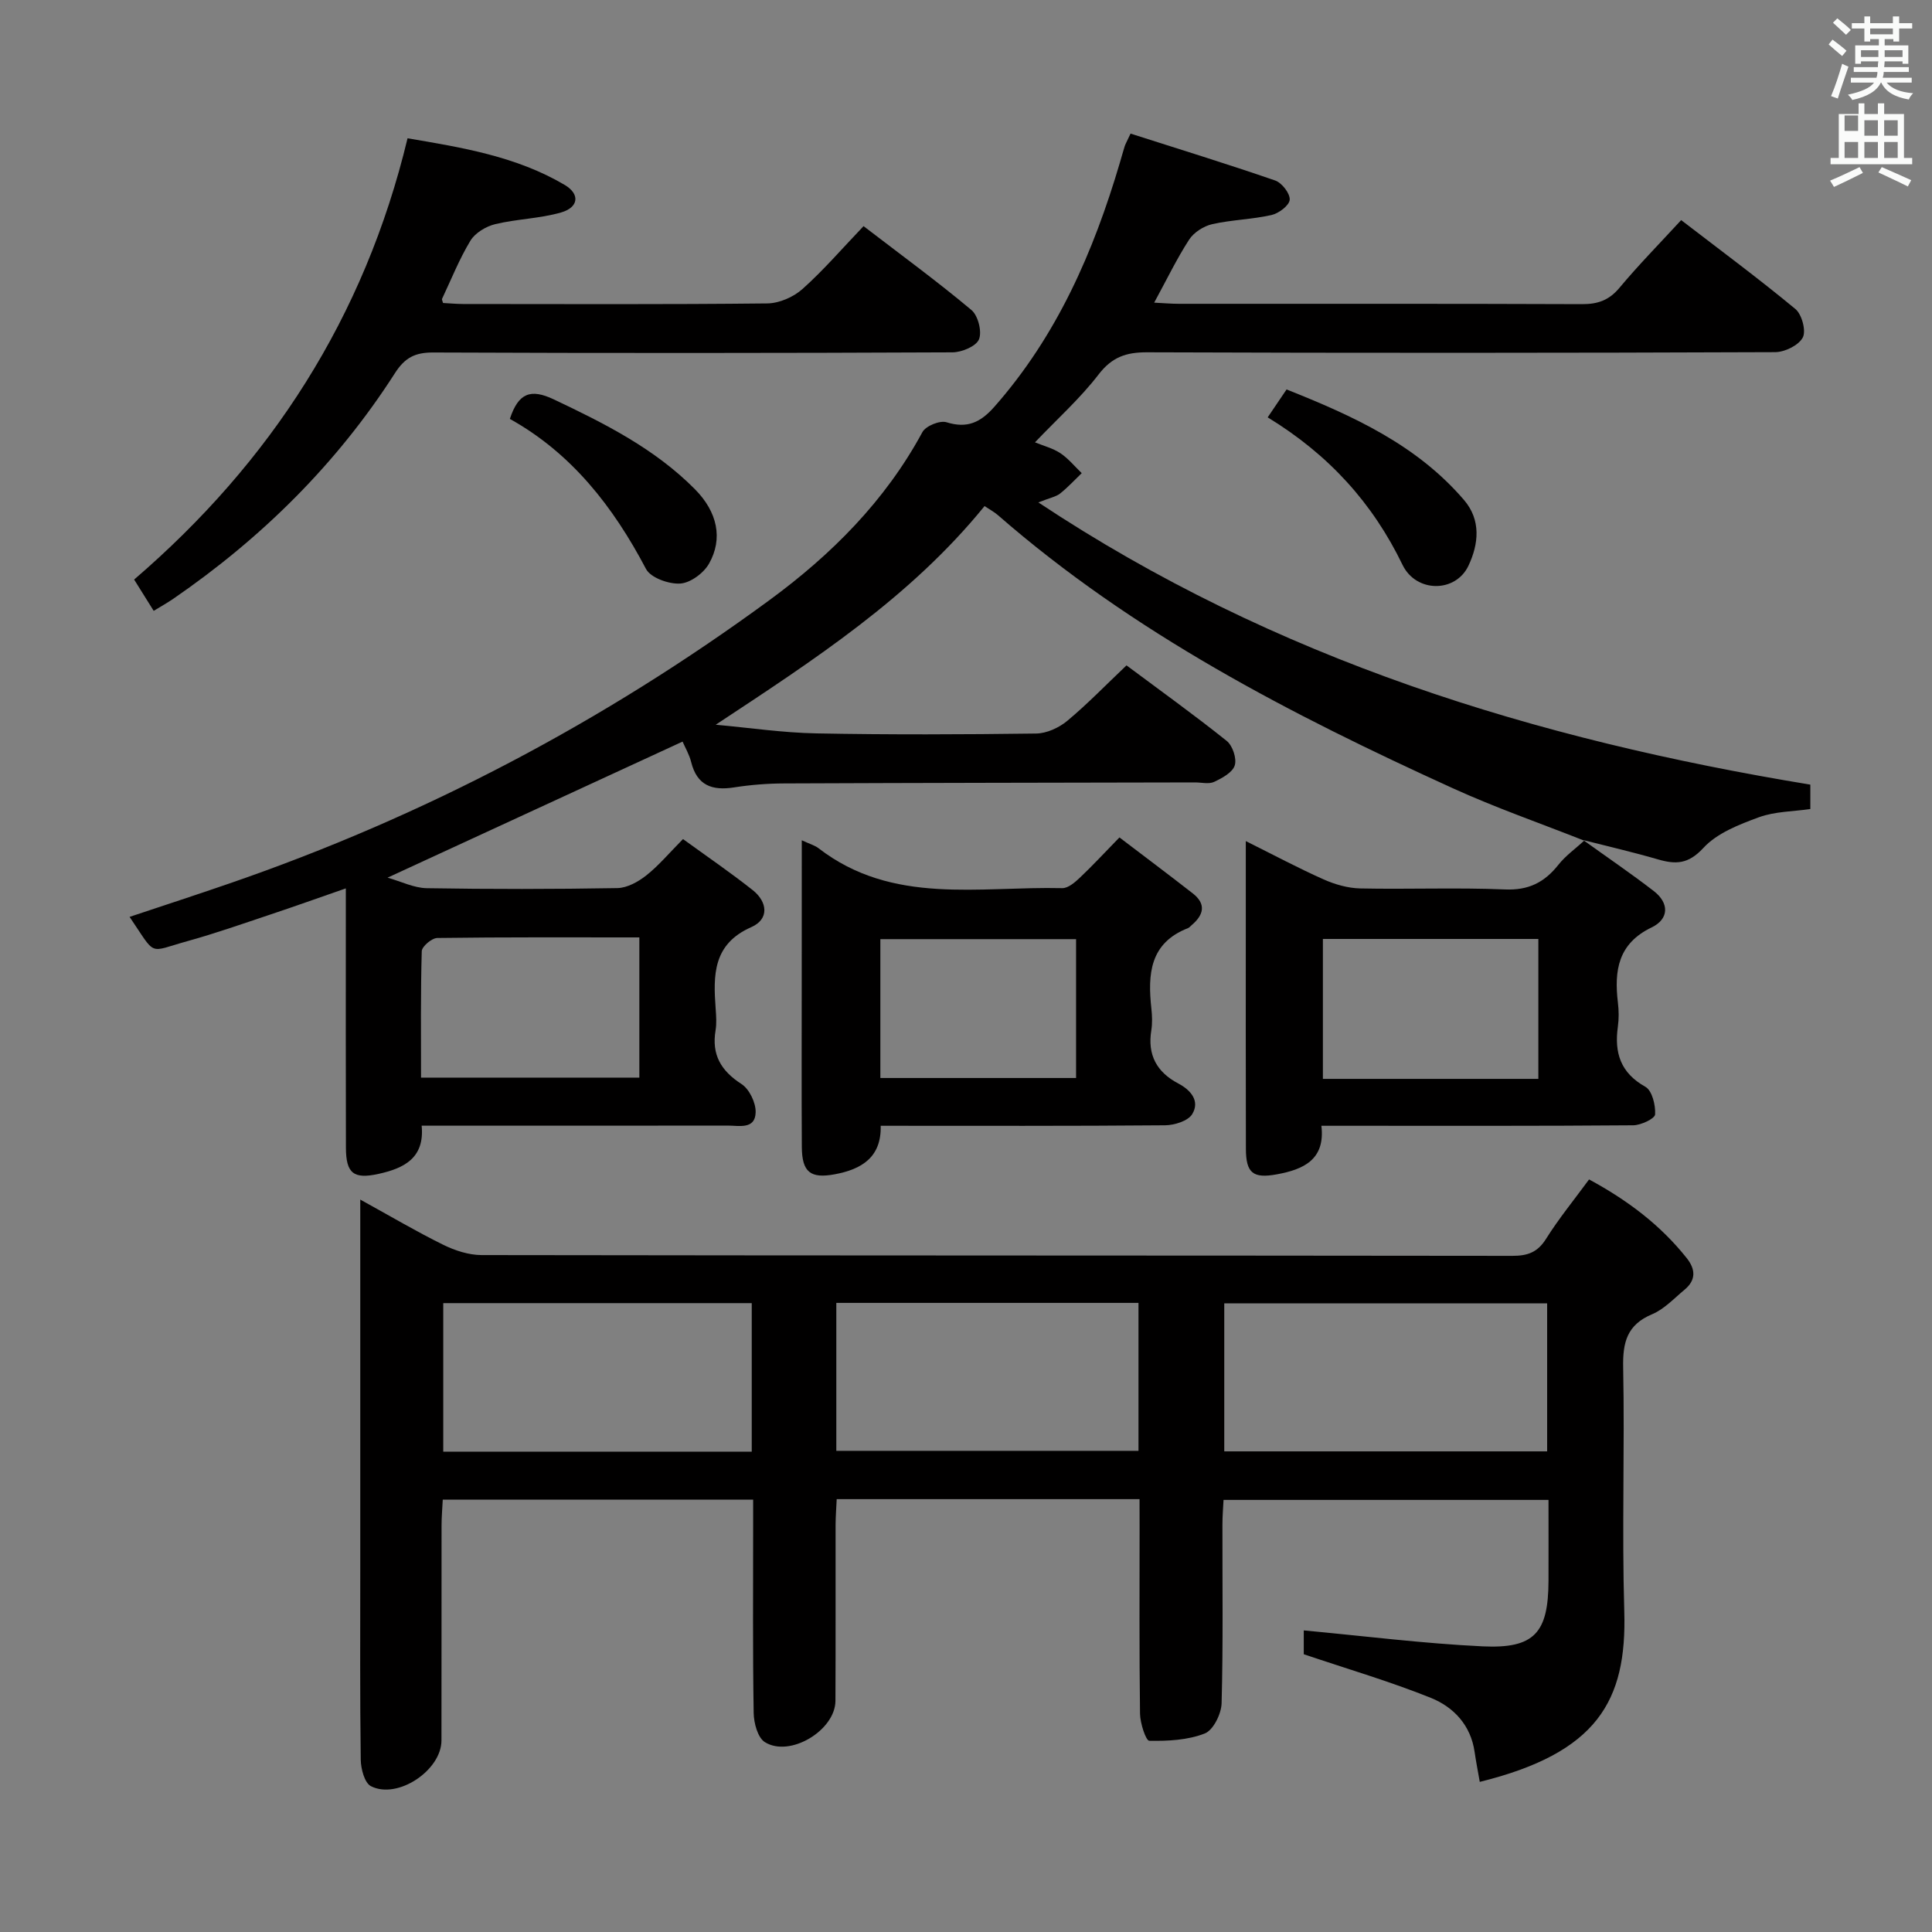 <svg enable-background="new 0 0 400 400" viewBox="0 0 400 400" xmlns="http://www.w3.org/2000/svg"><rect x="0" y="0" width="400" height="400" fill="#808080" stroke="none"/><path d="m378.6 9.2.8-1c.9.7 1.9 1.4 2.9 2.3l-.9 1.1c-1.1-.9-2-1.7-2.8-2.4zm.5 10.7c.9-2.1 1.6-4.3 2.3-6.7.4.2.8.4 1.3.6-.7 2.1-1.5 4.3-2.2 6.6zm.4-15.2.9-.9c1 .8 2 1.6 2.8 2.4l-1 1c-1-.9-1.9-1.8-2.7-2.5zm12.5-1.3h1.2v1.4h2.7v1.1h-2.7v2.7h-1.2v-.5h-1.8v1.3h4.9v3.8h-1.2v-.5h-3.7c0 .4-.1.9-.1 1.2h5.1v1h-5.2c0 .5-.1.9-.2 1.2h6v1h-5.2c1.1 1.3 2.9 2 5.5 2.2-.4.4-.7.8-.9 1.3-2.9-.5-4.8-1.6-5.7-3.5h-.1c-.8 1.7-2.7 2.9-5.9 3.6-.2-.4-.6-.8-.9-1.1 2.8-.6 4.6-1.4 5.4-2.5h-4.8v-1h5.3c.1-.3.2-.7.2-1.2h-4.9v-1h5c0-.4 0-.8.1-1.2h-3.6v.5h-1.2v-3.8h4.9v-1.3h-1.8v.5h-1.2v-2.7h-2.6v-1.1h2.6v-1.4h1.2v1.4h4.7v-1.4zm-6.7 8.4h3.6c0-.4 0-.9 0-1.4h-3.6zm1.9-4.7h4.7v-1.2h-4.7zm6.7 3.3h-3.7v1.4h3.7z" fill="#fafbfa"/><path d="m384.7 21.4h1.3v2.2h2.8v-2.2h1.3v2.2h4.1v9.1h1.7v1.3h-16.9v-1.3h1.7v-9.1h4.1v-2.2zm.3 13.2.7 1.2c-1.8.9-3.8 1.9-6 2.9-.2-.4-.5-.8-.8-1.3 2.4-1 4.4-2 6.1-2.8zm-3.1-7.5h2.8v-3.2h-2.8v4.2zm0 5.6h2.8v-3.3h-2.8zm4.1-4.6h2.8v-3.2h-2.8zm0 4.6h2.8v-3.3h-2.8zm3.6 1.9c2.1.9 4.1 1.8 6.1 2.7l-.7 1.3c-2.2-1.1-4.2-2-6.1-2.9zm3.3-9.7h-2.8v3.2h2.8zm-2.8 7.8h2.8v-3.3h-2.8z" fill="#fafbfa"/><g fill="#010000"><path d="m327.98 174.04c-9.09-3.6-18.35-6.81-27.23-10.86-33.52-15.27-66.14-32.1-94.16-56.54-.72-.63-1.6-1.09-2.75-1.86-15.36 18.91-35.28 31.82-55.66 45.27 6.95.62 13.89 1.66 20.85 1.79 15.16.29 30.33.23 45.49.03 2.18-.03 4.72-1.19 6.44-2.62 4.2-3.5 8.02-7.46 12.27-11.49 7.04 5.25 14.04 10.27 20.75 15.64 1.22.98 2.11 3.65 1.66 5.07-.46 1.47-2.61 2.63-4.27 3.41-1.1.51-2.62.11-3.95.11-28.33.06-56.65.09-84.98.21-3.48.01-6.99.28-10.43.82-4.56.72-7.7-.38-8.91-5.24-.39-1.56-1.24-3-1.78-4.24-20.31 9.37-40.3 18.59-61.08 28.17 2.83.8 5.46 2.13 8.1 2.18 13.16.22 26.33.21 39.49-.02 2.02-.04 4.3-1.3 5.97-2.62 2.58-2.04 4.73-4.62 7.61-7.53 4.87 3.54 9.77 6.88 14.42 10.56 3.1 2.46 3.46 6.02-.28 7.67-7.99 3.52-7.89 9.96-7.38 16.89.11 1.49.22 3.03-.02 4.49-.84 5.03 1.11 8.36 5.37 11.11 1.62 1.04 2.97 3.86 2.93 5.83-.08 3.62-3.41 2.77-5.78 2.77-19.16.03-38.33.02-57.49.02-1.81 0-3.63 0-5.88 0 .66 6.8-3.79 8.84-8.92 9.98-5.19 1.15-6.74-.13-6.76-5.4-.05-15.83-.02-31.66-.02-47.49 0-1.82 0-3.63 0-6.22-5.61 1.95-10.67 3.76-15.77 5.46-5.66 1.89-11.3 3.88-17.05 5.47-8.27 2.29-6.3 3.28-11.95-5.03 6.99-2.34 13.87-4.57 20.7-6.93 40.23-13.86 77.46-33.49 111.75-58.63 12.84-9.42 23.99-20.55 31.69-34.8.69-1.28 3.61-2.47 4.98-2.05 4.32 1.35 7.06.04 9.93-3.21 12.95-14.69 20.53-32.07 25.99-50.57.33-1.11.63-2.24.98-3.34.14-.45.39-.87 1.22-2.64 9.94 3.18 20 6.28 29.94 9.71 1.39.48 3.1 2.69 3.01 3.98-.08 1.18-2.26 2.83-3.77 3.17-4.03.91-8.24.98-12.27 1.89-1.77.4-3.81 1.7-4.78 3.2-2.59 4-4.67 8.34-7.24 13.05 1.97.1 3.54.24 5.12.24 27.83.01 55.66-.04 83.48.07 3.26.01 5.58-.81 7.73-3.38 3.93-4.71 8.25-9.1 12.78-14.02 8.03 6.18 16.01 12.08 23.65 18.41 1.34 1.11 2.26 4.54 1.52 5.91-.87 1.62-3.74 3.02-5.75 3.02-43.32.17-86.65.19-129.98.03-4.35-.02-7.28.98-10.06 4.59-3.82 4.97-8.57 9.22-13.17 14.05 1.79.74 3.71 1.22 5.26 2.25 1.65 1.1 2.96 2.73 4.42 4.13-1.48 1.42-2.88 2.95-4.48 4.22-.85.67-2.06.87-4.5 1.84 49.12 32.59 102.93 49.07 159.83 58.43v5.05c-3.54.52-7.32.49-10.64 1.7-4.12 1.51-8.69 3.29-11.52 6.37-3.1 3.36-5.7 3.43-9.41 2.35-5.09-1.48-10.26-2.67-15.39-3.98zm-195.61 20.04c-14.28 0-28.06-.07-41.84.12-1.13.02-3.18 1.75-3.21 2.74-.25 8.72-.15 17.46-.15 26.17h45.2c0-9.75 0-19.02 0-29.03z"/><path d="m235.93 310.38c-21.19 0-41.64 0-62.7 0-.08 1.78-.22 3.53-.23 5.27-.02 12.16.03 24.33-.03 36.49-.03 6.1-9.43 11.79-14.61 8.55-1.49-.93-2.29-3.96-2.32-6.05-.21-12.83-.11-25.66-.11-38.49 0-1.79 0-3.58 0-5.67-21.59 0-42.67 0-64.26 0-.09 1.82-.25 3.6-.25 5.38-.02 14.83.01 29.66-.02 44.49-.01 6.18-9.09 12.27-14.6 9.46-1.32-.67-2.08-3.58-2.11-5.47-.18-13.16-.1-26.33-.1-39.49 0-23.33 0-46.66 0-69.98 0-1.81 0-3.63 0-6.51 6.21 3.42 11.58 6.6 17.16 9.35 2.43 1.2 5.29 2.13 7.95 2.14 71.15.11 142.3.07 213.45.16 3.15 0 5.2-.74 6.95-3.53 2.63-4.19 5.79-8.05 8.9-12.29 7.96 4.3 14.77 9.43 20.22 16.29 1.85 2.33 1.94 4.55-.44 6.53-2.17 1.8-4.21 4.03-6.73 5.09-5.2 2.18-6.1 5.82-5.99 11.02.33 16.82-.27 33.67.23 50.48.55 18.59-5.61 29.31-29.92 35.32-.36-2.08-.77-4.14-1.07-6.21-.79-5.52-4.33-9.27-9.02-11.17-8.39-3.38-17.11-5.93-26.35-9.05 0-1.22 0-3.62 0-4.93 12.4 1.15 24.69 2.71 37.02 3.3 10.74.51 13.61-2.8 13.65-13.53.02-5.47 0-10.94 0-16.79-22.53 0-44.59 0-67.28 0-.08 1.61-.23 3.36-.23 5.1-.02 12.33.16 24.67-.17 36.99-.06 2.21-1.72 5.58-3.49 6.27-3.52 1.38-7.63 1.58-11.48 1.51-.71-.01-1.89-3.63-1.92-5.6-.17-12.83-.09-25.66-.09-38.49-.01-1.79-.01-3.6-.01-5.94zm84.39-40.53c-22.61 0-44.79 0-66.85 0v30.64h66.85c0-10.28 0-20.22 0-30.64zm-164.68 30.7c0-10.34 0-20.41 0-30.75-21.35 0-42.55 0-63.87 0v30.75zm17.51-.17h62.56c0-10.41 0-20.36 0-30.63-20.95 0-41.68 0-62.56 0z"/><path d="m178.79 46.82c7.97 6.11 15.35 11.51 22.34 17.37 1.37 1.15 2.21 4.46 1.56 6.06-.59 1.45-3.57 2.69-5.49 2.7-35.83.16-71.66.18-107.49.03-3.76-.02-5.88 1.05-7.95 4.29-12.02 18.75-27.58 34.12-45.91 46.72-1.21.83-2.5 1.54-4.03 2.48-1.34-2.15-2.54-4.07-4.05-6.48 28.25-24.28 47.68-54.21 56.61-91.36 11.29 1.91 22.52 3.74 32.54 9.66 3.21 1.9 2.89 4.65-.76 5.7-4.41 1.27-9.16 1.34-13.64 2.42-1.9.46-4.13 1.8-5.11 3.4-2.32 3.82-3.98 8.03-5.9 12.09-.05.11.07.3.22.83 1.29.07 2.72.2 4.14.21 21 .01 42 .11 62.99-.12 2.47-.03 5.41-1.31 7.28-2.98 4.34-3.87 8.16-8.32 12.65-13.02z"/><path d="m327.85 173.97c4.85 3.49 9.8 6.85 14.53 10.5 3.27 2.51 3.17 5.81-.41 7.53-6.99 3.36-7.79 8.96-7 15.58.2 1.64.22 3.36-.01 4.99-.75 5.4.54 9.55 5.7 12.44 1.39.78 2.13 3.8 2.01 5.72-.05.87-2.92 2.23-4.52 2.25-19.49.16-38.99.1-58.48.1-1.82 0-3.64 0-6.09 0 .84 7.04-3.76 9.05-9.2 10.05-4.99.92-6.42-.28-6.43-5.32-.05-16.33-.02-32.66-.02-48.98 0-4.63 0-9.27 0-14.69 5.77 2.87 10.87 5.6 16.13 7.94 2.34 1.04 5.01 1.8 7.54 1.86 9.99.21 20-.21 29.98.21 4.9.21 8.18-1.46 11.07-5.11 1.49-1.88 3.53-3.33 5.32-4.97.01-.03-.12-.1-.12-.1zm-9.35 49.4c0-10.04 0-19.57 0-28.97-15.15 0-29.88 0-44.61 0v28.97z"/><path d="m166 173.97c1.7.79 2.71 1.06 3.46 1.64 15.33 11.85 33.27 7.86 50.46 8.27 1.21.03 2.63-1.19 3.64-2.15 2.65-2.51 5.14-5.2 8.21-8.35 5.2 3.96 10.22 7.72 15.17 11.58 2.83 2.2 2.29 4.45-.21 6.57-.25.21-.48.51-.77.63-7.95 3.09-8.35 9.58-7.58 16.65.16 1.48.22 3.03-.01 4.49-.83 5.08 1.1 8.67 5.59 11.03 2.6 1.37 4.51 3.63 2.88 6.33-.85 1.42-3.68 2.3-5.62 2.32-19.48.17-38.95.1-58.88.1.16 6.56-3.99 9.01-9.49 10.04-5.05.94-6.8-.43-6.84-5.63-.07-11.66-.02-23.32-.02-34.98.01-9.31.01-18.6.01-28.54zm56.79 20.47c-13.81 0-27.16 0-40.52 0v28.75h40.52c0-9.69 0-18.99 0-28.75z"/><path d="m105.56 86.73c1.77-5.38 4.3-6.31 9.1-4.04 10.55 5 20.9 10.2 29.22 18.6 4.65 4.7 5.85 10.21 2.92 15.4-1.11 1.97-3.87 4.01-5.99 4.13-2.36.14-6.11-1.2-7.07-3.04-6.78-12.89-15.42-23.95-28.18-31.05z"/><path d="m262.46 86.41c1.41-2.09 2.51-3.7 3.91-5.78 13.71 5.46 26.91 11.43 36.73 22.88 3.57 4.16 3.05 9.11.93 13.61-2.66 5.64-10.83 5.64-13.65-.17-6.19-12.81-15.28-22.83-27.92-30.54z"/></g></svg>